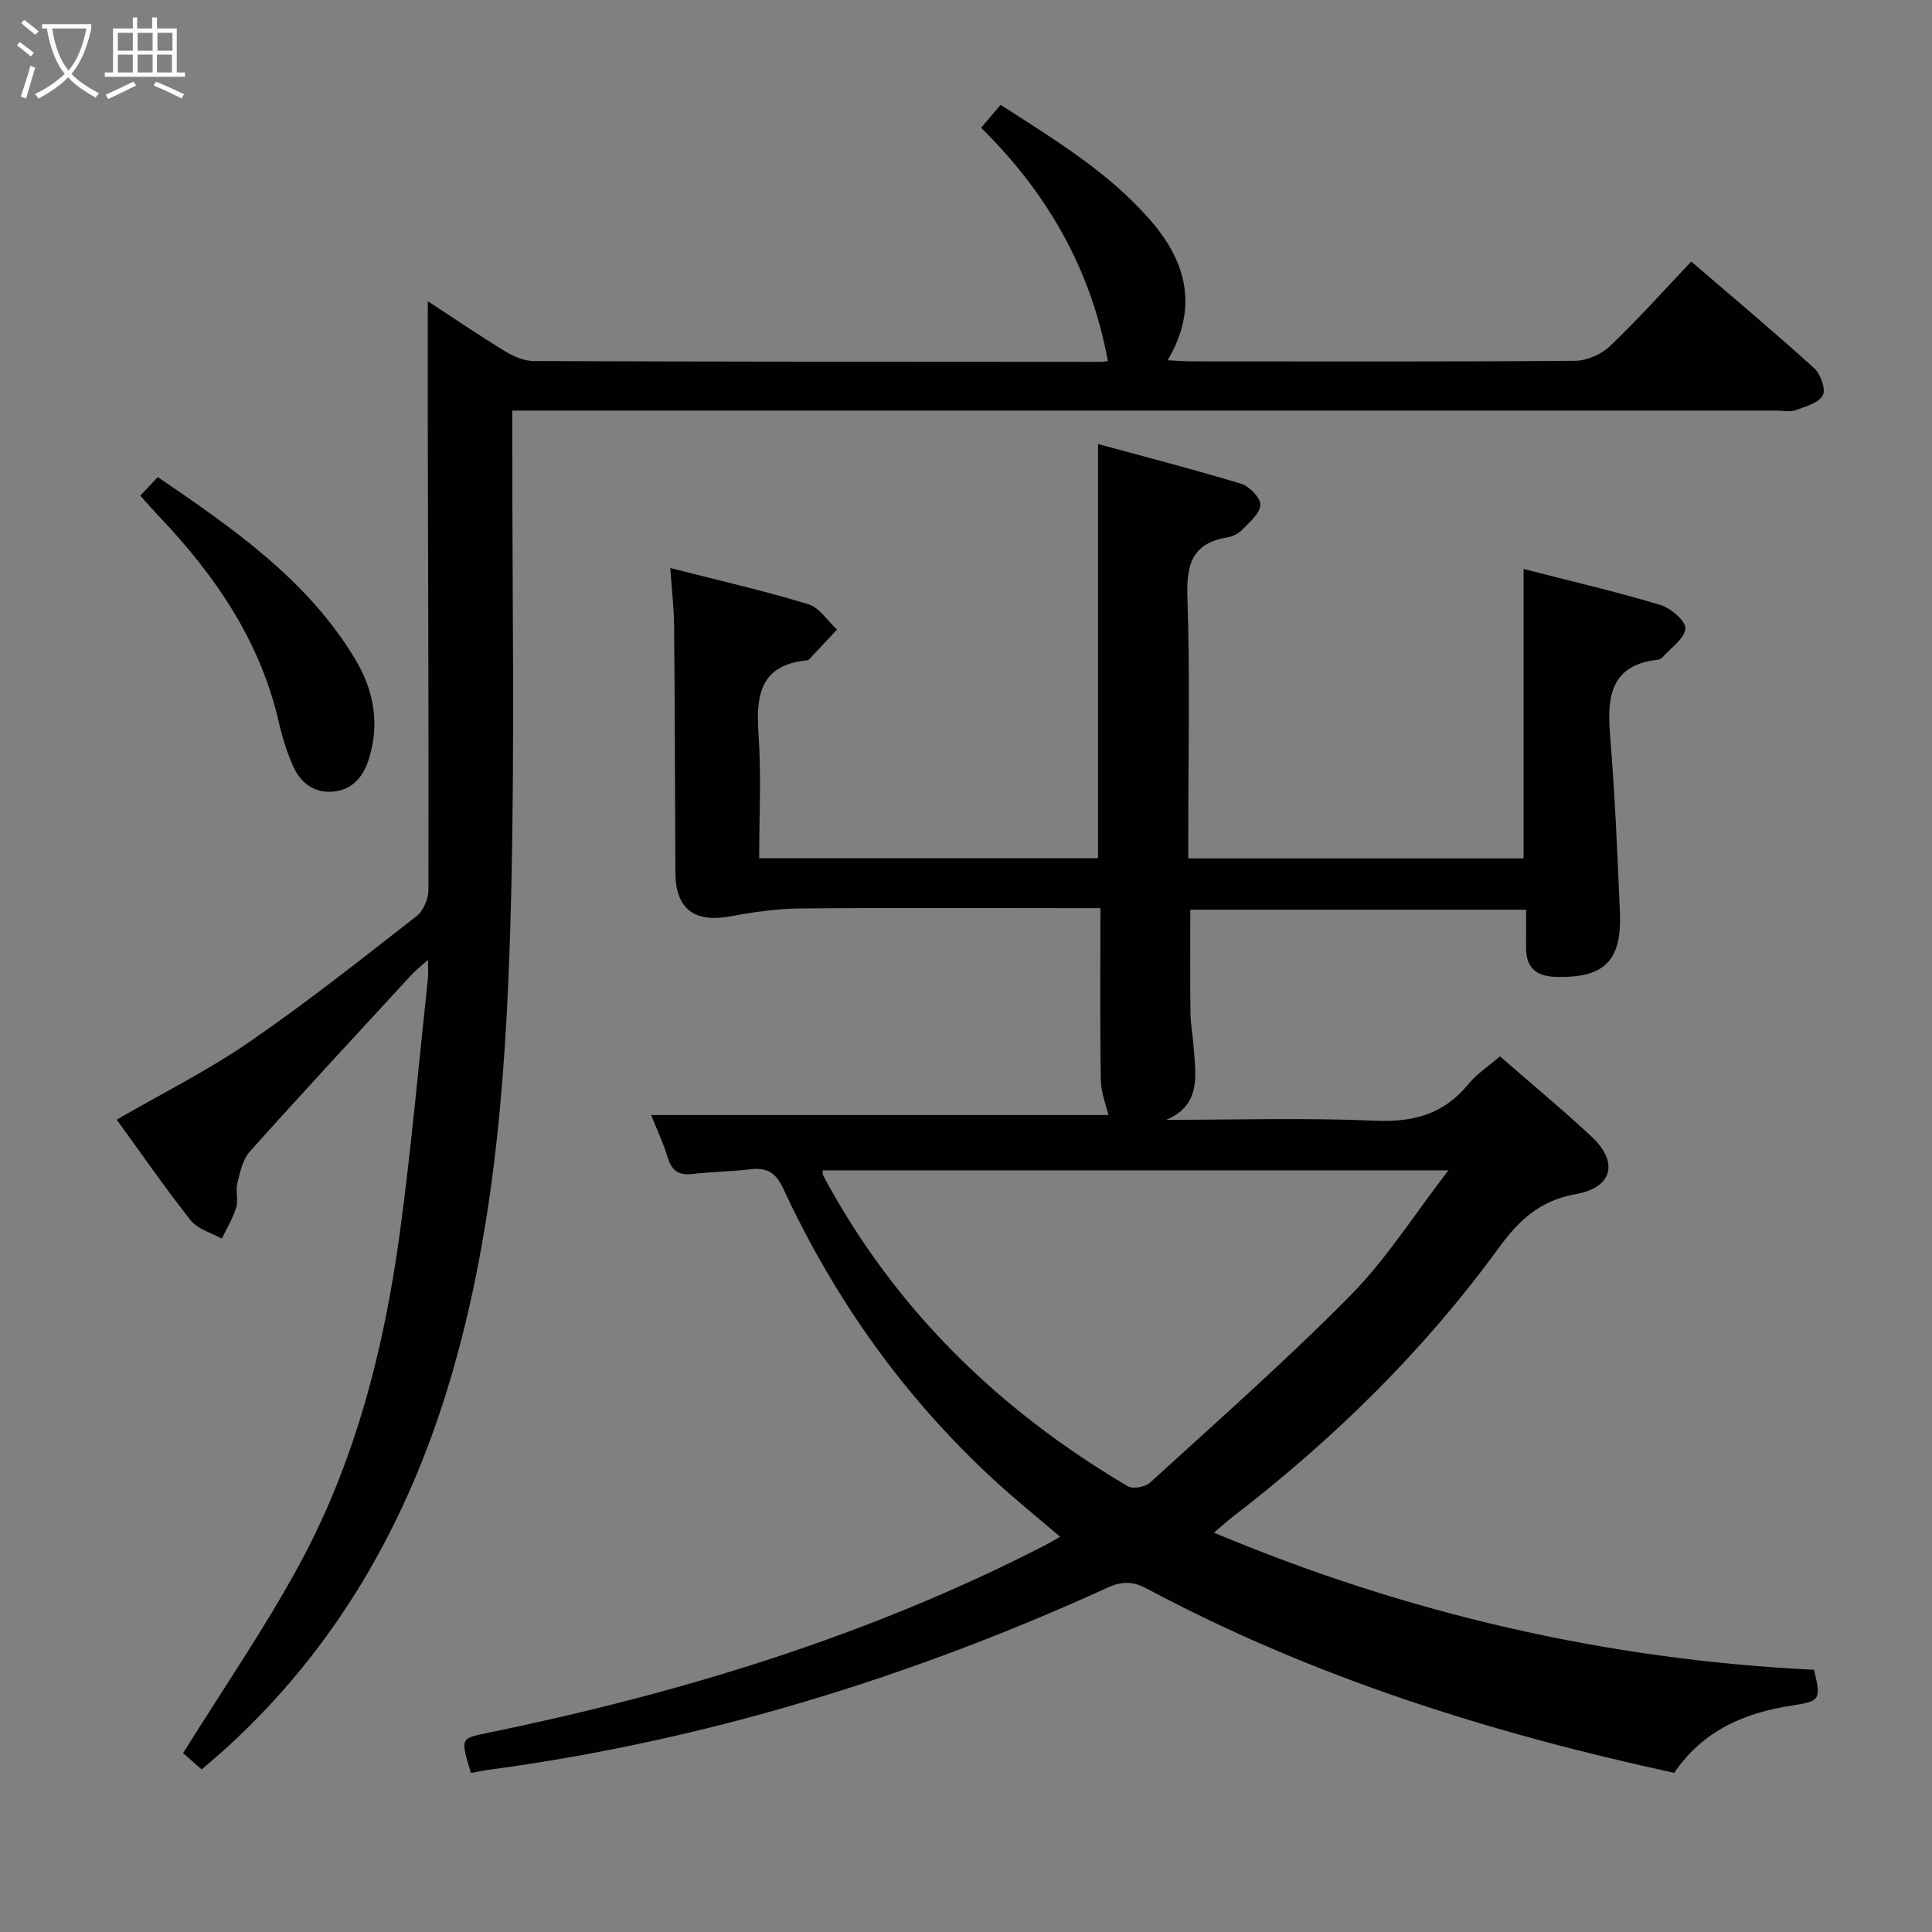 <svg enable-background="new 0 0 400 400" viewBox="0 0 400 400" xmlns="http://www.w3.org/2000/svg"><rect x="0" y="0" width="400" height="400" fill="#808080" stroke="none"/><g fill="#010100"><path d="m97.49 367.07c-2.16-7.23-2.14-7.13 3.23-8.24 40.16-8.25 79.11-20.11 115.71-38.93.87-.45 1.7-.95 3.06-1.72-4.76-4.08-9.37-7.8-13.72-11.8-18.6-17.14-32.99-37.39-43.6-60.29-1.55-3.35-3.42-4.41-6.84-4-3.95.47-7.96.51-11.91.97-2.78.32-4.3-.56-5.14-3.31-.96-3.13-2.37-6.12-3.47-8.89h94.67c-.45-1.98-1.53-4.63-1.57-7.3-.19-11.63-.08-23.26-.08-35.54-2.19 0-3.96 0-5.72 0-18.83 0-37.66-.11-56.49.07-4.76.05-9.56.72-14.26 1.61-7.59 1.43-11.5-1.49-11.53-9.09-.08-16.99-.11-33.99-.26-50.98-.03-3.77-.49-7.54-.8-12.03 10.02 2.56 19.39 4.7 28.58 7.49 2.3.7 3.98 3.45 5.95 5.26-1.91 2.04-3.82 4.08-5.74 6.12-.11.12-.28.24-.43.25-9.82.91-10.65 7.29-10.08 15.36.59 8.41.13 16.89.13 25.6h70.16c0-28.24 0-56.43 0-85.75 10.03 2.74 19.92 5.27 29.67 8.25 1.7.52 4.04 2.97 3.94 4.38-.13 1.82-2.3 3.6-3.82 5.17-.76.79-1.99 1.36-3.09 1.55-7.24 1.2-8.43 5.62-8.2 12.35.55 16.15.18 32.32.18 48.49v5.6h69.42c0-19.87 0-39.58 0-59.92 9.46 2.43 18.96 4.64 28.29 7.43 2.16.65 5.35 3.39 5.21 4.9-.2 2.14-3.05 4.03-4.79 6.01-.2.23-.57.41-.88.44-9.82 1.09-10.57 7.62-9.92 15.62.99 12.25 1.54 24.55 2.04 36.83.4 10.05-3.39 13.55-13.41 13.21-4.18-.14-6.07-2.11-6.03-6.2.03-2.47.01-4.94.01-7.7-23.3 0-46.22 0-69.52 0 0 7.17-.06 14.26.03 21.34.03 2.48.52 4.96.69 7.44.4 5.66 1.52 11.64-5.69 14.73 14.42 0 28.87-.45 43.26.18 7.94.35 14.21-1.37 19.29-7.58 1.76-2.15 4.2-3.73 6.53-5.74 6.42 5.59 12.83 10.9 18.91 16.56 5.72 5.32 4.48 10.6-3.28 11.98-7.4 1.32-11.74 5.42-15.93 11.18-15.49 21.27-34.13 39.52-54.97 55.56-1.16.89-2.24 1.89-3.93 3.34 40.18 16.85 81.43 26.3 124.22 28.38 1.52 6.18 1.24 6.53-4.41 7.38-9.87 1.49-18.56 5.14-24.53 13.96-37.97-8.24-74.75-19.75-109.13-38.11-2.97-1.59-5.21-1.6-8.24-.21-40.74 18.55-83.11 31.6-127.56 37.62-1.33.13-2.62.43-4.21.72zm72.83-124.75c.05.7.02.89.08 1.01 14.76 27.61 36.32 48.59 63.11 64.39 1.06.62 3.61.15 4.6-.76 13.99-12.78 28.23-25.32 41.53-38.8 7.35-7.45 13.05-16.53 20.24-25.85-44.23.01-86.78.01-129.56.01z"/><path d="m229.37 74.75c-3.49-19.06-12.56-34.82-26.24-48.29 1.44-1.7 2.59-3.05 4.03-4.76 11.17 7.21 22.43 13.97 31.11 24.01 7.34 8.48 9.91 17.95 3.49 28.87 2.08.11 3.49.24 4.9.24 26.49.01 52.98.09 79.47-.12 2.44-.02 5.42-1.35 7.21-3.05 5.75-5.48 11.06-11.43 16.82-17.5 8.72 7.5 17.24 14.64 25.47 22.1 1.32 1.2 2.44 4.4 1.76 5.6-.91 1.6-3.61 2.35-5.67 3.08-1.18.42-2.64.08-3.97.08-84.97 0-169.95 0-254.92 0-1.99 0-3.98 0-6.77 0v5.45c-.02 31.49.53 62.99-.22 94.46-.82 34.05-2.88 68.09-12.72 101.05-8.74 29.27-23.37 55-46.1 75.78-1.7 1.55-3.46 3.02-5.28 4.59-1.78-1.57-3.25-2.87-3.83-3.38 8.32-13.36 16.8-25.68 23.92-38.75 11.66-21.39 17.64-44.75 20.92-68.74 2.4-17.59 3.95-35.29 5.85-52.95.1-.96.01-1.93.01-3.81-1.52 1.38-2.61 2.23-3.53 3.24-11.16 12.12-22.38 24.2-33.37 36.48-1.48 1.65-2.01 4.29-2.58 6.58-.4 1.57.26 3.43-.21 4.95-.69 2.26-1.97 4.34-3 6.49-2.18-1.23-4.99-1.96-6.43-3.78-5.36-6.78-10.28-13.91-15.33-20.86 9.25-5.35 18.74-10.09 27.4-16.04 11.92-8.18 23.26-17.2 34.68-26.09 1.41-1.1 2.46-3.58 2.46-5.43.07-31.15-.06-62.31-.13-93.46-.02-9.29 0-18.58 0-28.43 5.3 3.46 10.58 7.06 16.04 10.39 1.74 1.06 3.93 1.99 5.91 2 39.15.15 78.31.15 117.46.17.51-.01 1-.12 1.39-.17z"/><path d="m29.05 102.62c1.27-1.35 2.29-2.43 3.62-3.85 15.66 10.69 30.94 21.24 40.83 37.64 3.93 6.52 5.22 13.57 2.77 21.03-1.19 3.63-3.52 6.14-7.38 6.46-3.91.32-6.71-1.86-8.22-5.31-1.25-2.85-2.22-5.88-2.91-8.92-3.8-16.76-13.04-30.32-24.63-42.55-1.26-1.3-2.44-2.68-4.08-4.5z"/></g><path d="m6.4 11.7c-1-.8-1.9-1.6-2.9-2.3l.6-.7c.9.7 1.9 1.4 2.9 2.2zm-2.1 8.3c.7-2.1 1.4-4.2 2-6.4.2.1.6.3 1 .4-.7 2.3-1.3 4.4-1.9 6.4zm3-12.8c-1.1-.9-2.1-1.7-2.9-2.4l.6-.7c1 .8 2 1.5 3 2.4zm1.4-1.3v-.9h10.2v.9c-.9 4.2-2.3 7.3-4.1 9.4 1.3 1.4 3.2 2.7 5.7 4-.2.2-.4.5-.7.9-2.5-1.4-4.4-2.7-5.7-4.2-1.4 1.5-3.5 3-6.1 4.4 0 0 0 0-.1-.1-.3-.4-.5-.7-.7-.8 2.7-1.3 4.7-2.8 6.2-4.2-1.8-2.2-3-5.3-3.7-9.4zm9.2 0h-7.1c.6 3.8 1.7 6.7 3.4 8.7 1.7-2 2.9-4.8 3.7-8.7z" fill="#fafbfa"/><path d="m31.6 3.6h.9v2.3h4.1v9.1h1.7v.9h-16.6v-.9h1.7v-9.1h4.1v-2.3h.9v2.3h3.1v-2.3zm-4 13.3.6.8c-1.9.9-3.8 1.9-5.8 2.8-.2-.3-.3-.6-.5-.9 2-.9 3.9-1.8 5.7-2.7zm-3.2-10.1v3.7h3.1v-3.7zm0 4.5v3.7h3.1v-3.7zm4.1-4.5v3.7h3.1v-3.7zm0 4.5v3.7h3.1v-3.7zm9.1 9.1c-2.1-1.1-4.1-2-5.8-2.7l.5-.8c2.2.9 4.1 1.8 5.8 2.6zm-1.9-13.6h-3.1v3.7h3.1zm-3.2 4.5v3.7h3.1v-3.7z" fill="#fafbfa"/></svg>